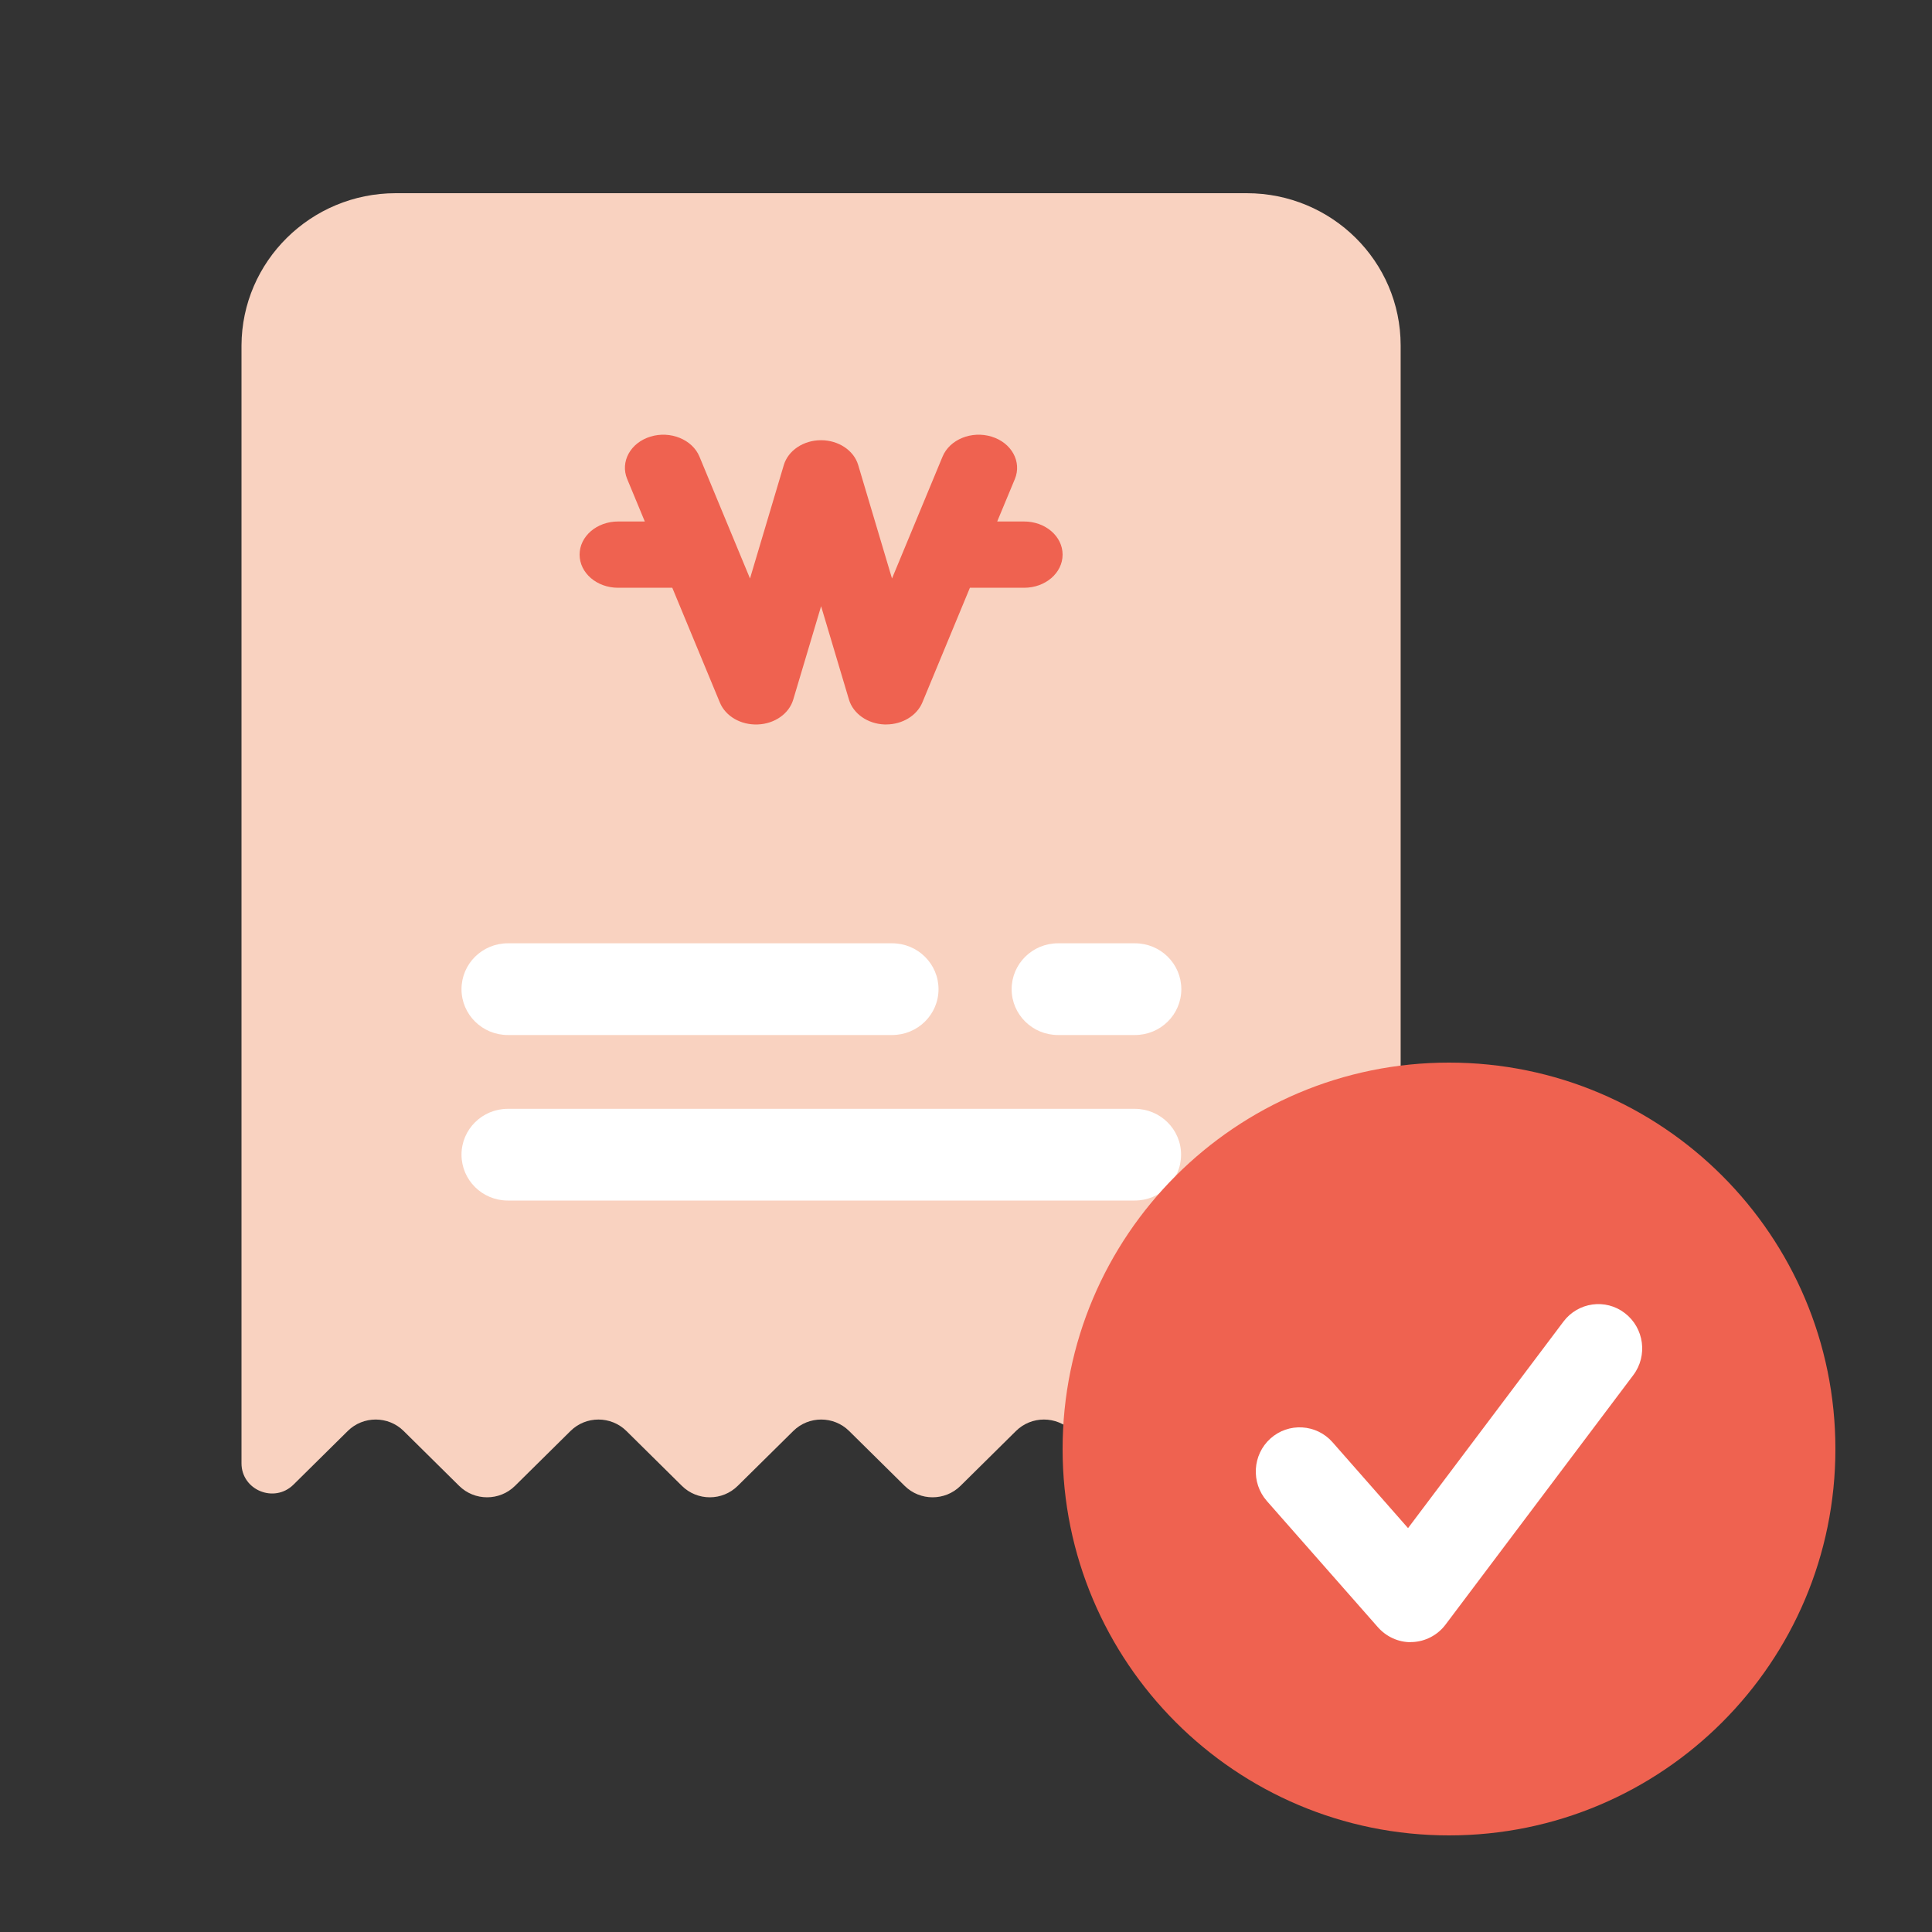 <svg width="40" height="40" viewBox="0 0 40 40" fill="none" xmlns="http://www.w3.org/2000/svg">
<rect x="0" y="0" width="40" height="40" fill="#333333" stroke="none"/>
<g id="ico_40">
<g id="_&#234;&#178;&#169;&#235;&#166;&#172;_&#235;&#170;&#168;&#235;&#147;&#156;">
<g id="Group">
<path id="Vector" d="M23.341 30.763L22.192 29.627C21.873 29.311 21.354 29.311 21.035 29.627L19.886 30.763C19.567 31.079 19.049 31.079 18.73 30.763L17.58 29.627C17.261 29.311 16.743 29.311 16.424 29.627L15.274 30.763C14.955 31.079 14.437 31.079 14.118 30.763L12.969 29.627C12.649 29.311 12.131 29.311 11.812 29.627L10.663 30.763C10.344 31.079 9.825 31.079 9.506 30.763L8.357 29.627C8.038 29.311 7.519 29.311 7.2 29.627L6.077 30.737C5.679 31.131 5 30.851 5 30.296V7.152C5.007 5.412 6.435 4 8.194 4H25.812C27.574 4 28.999 5.412 28.999 7.152V30.293C28.999 30.849 28.32 31.129 27.922 30.735L26.799 29.624C26.48 29.308 25.961 29.308 25.642 29.624L24.493 30.761C24.174 31.076 23.655 31.076 23.336 30.761L23.341 30.763Z" fill="#F9D2C0"/>
<path id="Vector_2" d="M21.201 10.797H20.646L21.012 9.917C21.159 9.56 20.944 9.167 20.53 9.04C20.116 8.913 19.661 9.098 19.514 9.455L18.468 11.977L17.768 9.628C17.678 9.325 17.36 9.114 16.998 9.114C16.636 9.114 16.318 9.326 16.228 9.628L15.528 11.977L14.482 9.455C14.335 9.098 13.877 8.913 13.466 9.04C13.052 9.167 12.837 9.56 12.985 9.917L13.35 10.797H12.796C12.356 10.797 12 11.104 12 11.483C12 11.862 12.356 12.169 12.796 12.169H13.919L14.904 14.545C15.021 14.828 15.335 15.013 15.689 14.999C16.039 14.986 16.336 14.776 16.423 14.485L17 12.551L17.577 14.485C17.664 14.776 17.963 14.986 18.311 14.999C18.323 14.999 18.334 14.999 18.346 14.999C18.681 14.999 18.981 14.818 19.096 14.545L20.081 12.169H21.204C21.644 12.169 22 11.862 22 11.483C22 11.104 21.644 10.797 21.204 10.797H21.201Z" fill="#EF6250"/>
<g id="Group_2">
<path id="Vector_3" d="M10.514 21.429H18.471C19.001 21.429 19.431 21.004 19.431 20.48C19.431 19.955 19.001 19.53 18.471 19.53H10.514C9.984 19.53 9.555 19.955 9.555 20.48C9.555 21.004 9.984 21.429 10.514 21.429Z" fill="white"/>
<path id="Vector_4" d="M21.905 21.429H23.498C24.029 21.429 24.458 21.004 24.458 20.48C24.458 19.955 24.029 19.53 23.498 19.53H21.905C21.375 19.53 20.945 19.955 20.945 20.48C20.945 21.004 21.375 21.429 21.905 21.429Z" fill="white"/>
<path id="Vector_5" d="M23.495 22.957H10.514C9.984 22.957 9.555 23.382 9.555 23.906C9.555 24.431 9.984 24.856 10.514 24.856H23.493C24.023 24.856 24.453 24.431 24.453 23.906C24.453 23.382 24.023 22.957 23.493 22.957H23.495Z" fill="white"/>
</g>
</g>
<g id="Group_3">
<path id="Vector_6" d="M30 38C34.418 38 38 34.418 38 30C38 25.582 34.418 22 30 22C25.582 22 22 25.582 22 30C22 34.418 25.582 38 30 38Z" fill="#EF6250"/>
<path id="Vector_7" d="M29.209 34C28.95 34 28.703 33.887 28.529 33.691L26.229 31.077C25.896 30.697 25.93 30.118 26.304 29.782C26.678 29.447 27.254 29.481 27.587 29.858L29.152 31.638L32.369 27.363C32.672 26.959 33.244 26.88 33.641 27.187C34.041 27.494 34.118 28.07 33.815 28.471L29.928 33.636C29.765 33.853 29.51 33.987 29.24 33.997C29.227 33.997 29.217 33.997 29.206 33.997L29.209 34Z" fill="white"/>
</g>
</g>
</g>
</svg>
